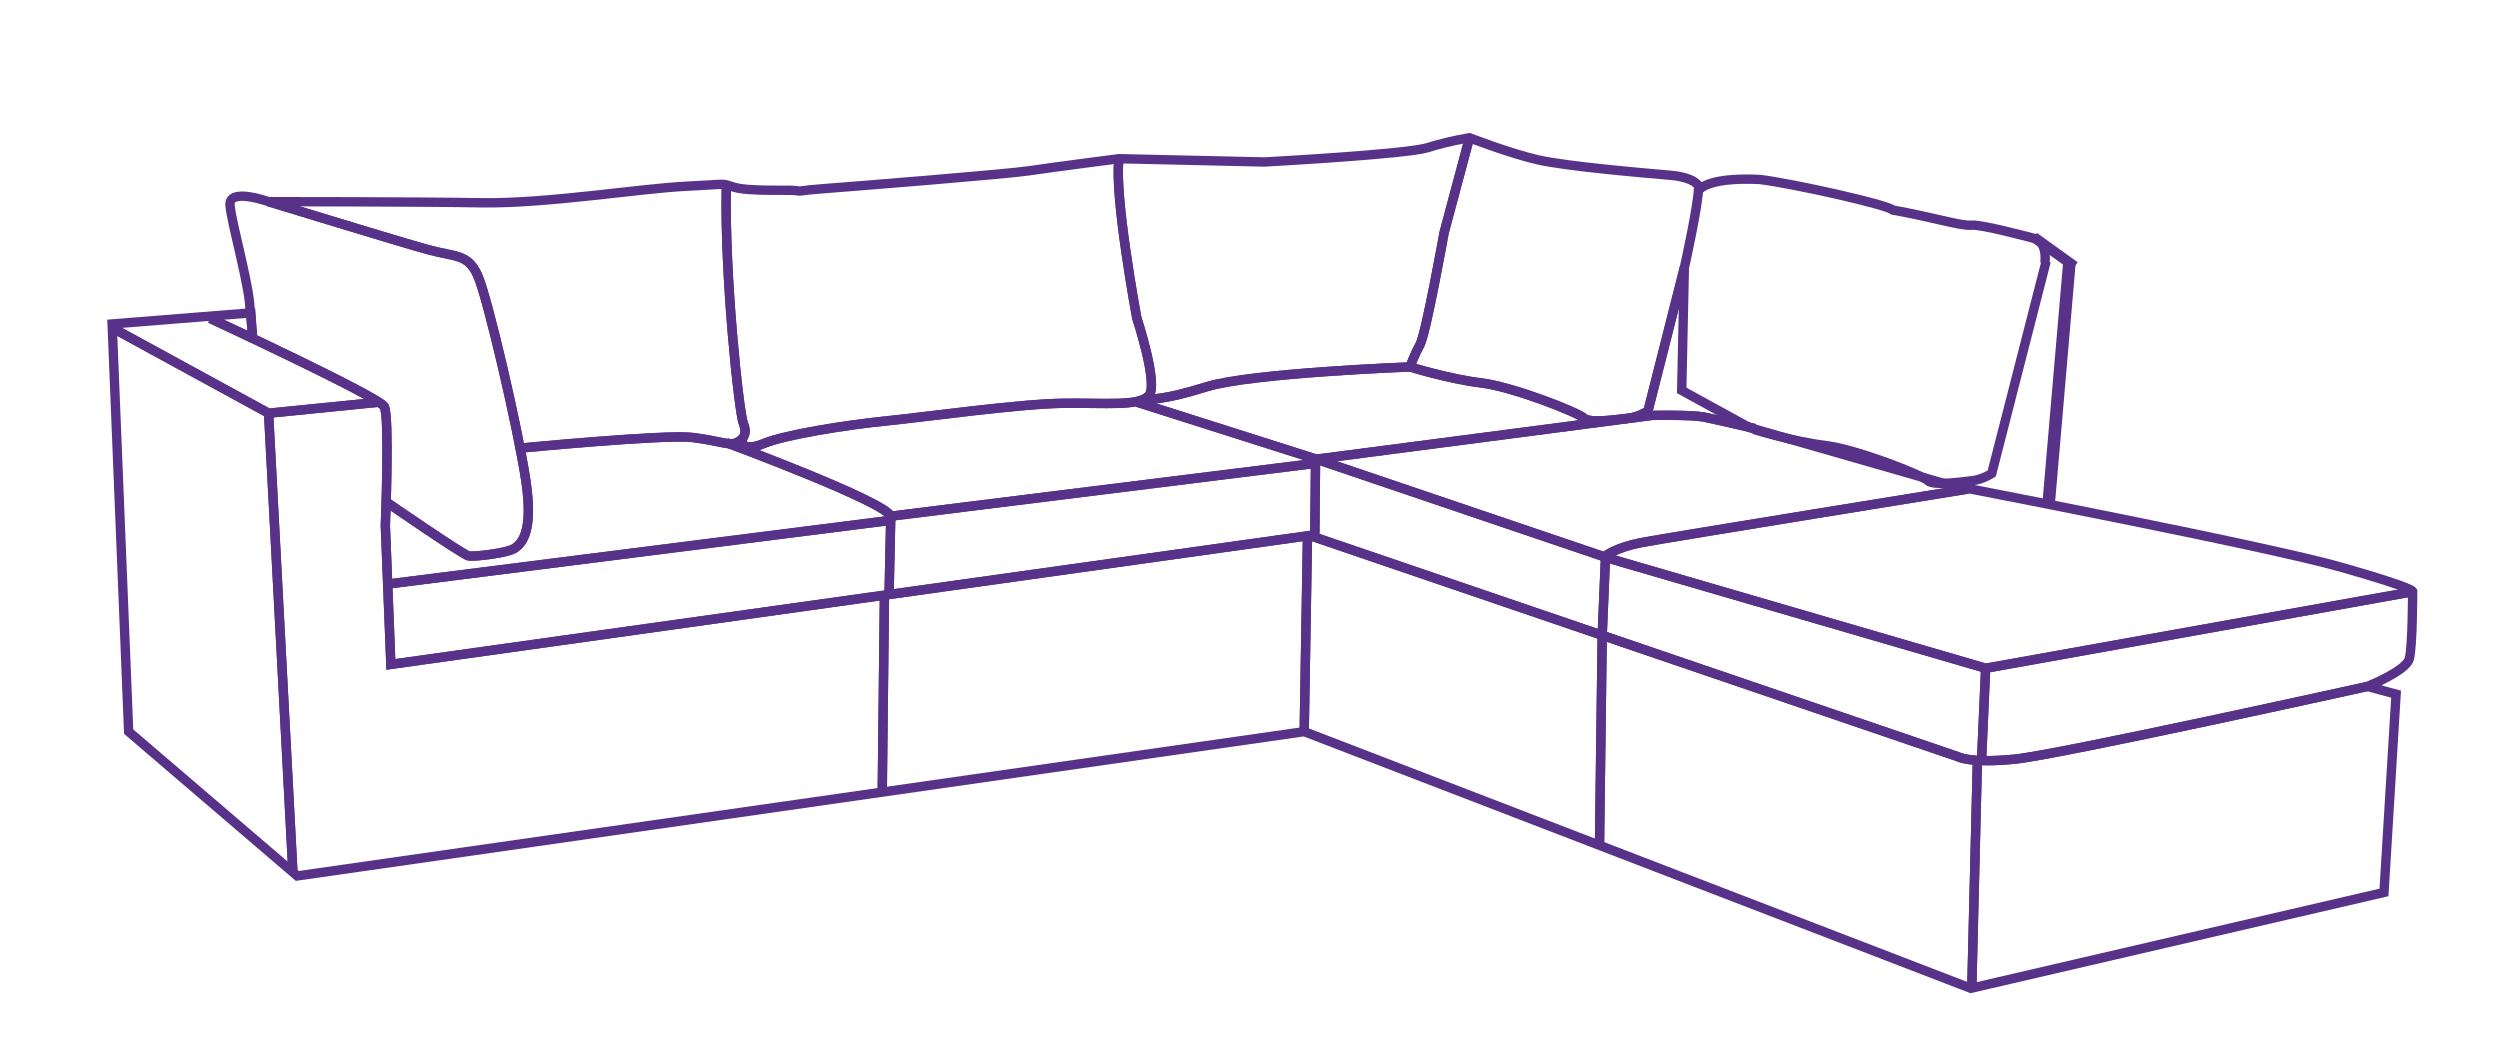 <?xml version="1.0" encoding="UTF-8" standalone="no"?>
<!-- Generator: Adobe Illustrator 16.0.0, SVG Export Plug-In . SVG Version: 6.00 Build 0)  -->

<svg
   xmlns:dc="http://purl.org/dc/elements/1.1/"
   xmlns:cc="http://creativecommons.org/ns#"
   xmlns:rdf="http://www.w3.org/1999/02/22-rdf-syntax-ns#"
   xmlns:svg="http://www.w3.org/2000/svg"
   xmlns="http://www.w3.org/2000/svg"
   xmlns:sodipodi="http://sodipodi.sourceforge.net/DTD/sodipodi-0.dtd"
   xmlns:inkscape="http://www.inkscape.org/namespaces/inkscape"
   version="1.1"
   id="Layer_1"
   x="0px"
   y="0px"
   width="480"
   height="200"
   viewBox="0 0 480 200"
   enable-background="new 0 0 595.279 841.891"
   xml:space="preserve"
   inkscape:version="0.91 r13725"
   sodipodi:docname="filter-icon_garden-furniture.svg"><defs
     id="defs183" /><sodipodi:namedview
     pagecolor="#ffffff"
     bordercolor="#666666"
     borderopacity="1"
     objecttolerance="10"
     gridtolerance="10"
     guidetolerance="10"
     inkscape:pageopacity="0"
     inkscape:pageshadow="2"
     inkscape:window-width="1366"
     inkscape:window-height="705"
     id="namedview181"
     showgrid="false"
     inkscape:zoom="2.2425706"
     inkscape:cx="379.01316"
     inkscape:cy="137.87159"
     inkscape:window-x="-8"
     inkscape:window-y="-8"
     inkscape:window-maximized="1"
     inkscape:current-layer="Layer_1" /><path
     vector-effect="non-scaling-stroke"
     stroke-miterlimit="10"
     d="m 47.968,60.088 -26.44,2.112 3.173,78.272 32.367,27.708 193.342,-27.708 127.989,49.283 79.322,-18.407 2.327,-38.072 -5.499,-1.481 c 0,0 7.396,-2.962 8.031,-5.29 0.644,-2.324 0.644,-12.897 0.644,-12.897 0,0 1.266,-0.429 -13.545,-4.653 -14.809,-4.237 -75.519,-15.873 -75.519,-15.873 l -38.294,-10.995 -12.978,-7.126 0.505,-23.553 c 0,0 2.75,-12.267 2.75,-15.647 0,0 -0.637,-1.694 -5.506,-2.116 -4.859,-0.421 -19.884,-1.693 -25.385,-2.965 -5.498,-1.27 -13.109,-4.229 -13.109,-4.229 0,0 -4.021,0.631 -8.043,1.903 -4.016,1.268 -31.307,2.747 -31.307,2.747 l -27.928,-0.634 c 0,0 -13.111,1.693 -17.341,2.331 -4.229,0.635 -33.213,2.956 -38.925,3.387 -5.708,0.416 -4.652,0.631 -5.708,0.416 -1.062,-0.206 -8.887,0.216 -11.847,-0.631 -2.962,-0.846 -0.424,-0.638 -9.312,-0.209 -8.882,0.425 -26.86,3.381 -39.343,3.171 -12.479,-0.212 -40.825,-0.212 -40.825,-0.212 0,0 -7.618,-2.75 -7.406,0.634 0.216,3.383 4.234,17.138 3.81,20.734 z"
     id="path6"
     inkscape:connector-curvature="0"
     style="fill:none;stroke:#583289;stroke-width:1.8;stroke-miterlimit:10"
     sodipodi:nodetypes="cccccccccccccccccccccccccccccccc" /><path
     vector-effect="non-scaling-stroke"
     stroke-miterlimit="10"
     d="m 40.357,61.139 c 0,0 32.363,15.021 33.419,16.924 1.062,1.909 0.21,22.85 0.21,22.85 l 1.059,26.649 176.422,-24.747 124.597,42.519 c 0,0 2.334,1.269 10.789,0.419 8.463,-0.841 67.695,-13.958 67.695,-13.958"
     id="path8"
     inkscape:connector-curvature="0"
     style="fill:none;stroke:#583289;stroke-width:1.8;stroke-miterlimit:10" /><line
     vector-effect="non-scaling-stroke"
     stroke-miterlimit="10"
     x1="48.074"
     y1="59.238"
     x2="48.499"
     y2="64.95"
     id="line10"
     style="fill:none;stroke:#583289;stroke-width:1.8;stroke-miterlimit:10" /><path
     vector-effect="non-scaling-stroke"
     stroke-miterlimit="10"
     d="m 51.567,38.72 c 0,0 25.173,7.717 30.563,9.198 5.396,1.484 7.724,0.744 9.631,5.078 1.898,4.336 7.717,29.407 9.197,39.244 1.48,9.836 -0.744,12.057 -2.119,13.01 -1.367,0.95 -7.823,1.691 -8.88,1.482 -1.062,-0.21 -15.653,-10.261 -15.653,-10.261"
     id="path12"
     inkscape:connector-curvature="0"
     style="fill:none;stroke:#583289;stroke-width:1.8;stroke-miterlimit:10" /><path
     vector-effect="non-scaling-stroke"
     stroke-miterlimit="10"
     d="m 100.322,86 c 0,0 27.396,-2.643 32.576,-2.012 5.186,0.637 6.979,1.59 8.357,1.059 1.375,-0.528 2.333,-1.69 1.479,-3.703 -0.844,-2.009 -3.696,-28.773 -3.274,-45.69"
     id="path14"
     inkscape:connector-curvature="0"
     style="fill:none;stroke:#583289;stroke-width:1.8;stroke-miterlimit:10" /><path
     vector-effect="non-scaling-stroke"
     stroke-miterlimit="10"
     d="m 142.418,84.731 c 0,0 0.212,2.109 4.233,0.422 4.019,-1.693 16.073,-3.597 23.478,-4.334 7.405,-0.744 25.596,-3.284 33.951,-3.39 8.358,-0.106 14.595,0.634 16.504,-1.482 1.899,-2.114 -2.325,-14.912 -2.325,-14.912 0,0 -4.445,-23.903 -3.393,-30.567"
     id="path16"
     inkscape:connector-curvature="0"
     style="fill:none;stroke:#583289;stroke-width:1.8;stroke-miterlimit:10" /><path
     vector-effect="non-scaling-stroke"
     stroke-miterlimit="10"
     d="m 220.793,76.583 c 0,0 2.438,0.318 10.894,-2.325 8.467,-2.649 39.034,-3.809 39.034,-3.809 0,0 0.736,-2.118 1.898,-4.23 1.166,-2.112 4.655,-21.575 4.655,-21.575 l 4.868,-18.19"
     id="path18"
     inkscape:connector-curvature="0"
     style="fill:none;stroke:#583289;stroke-width:1.8;stroke-miterlimit:10" /><path
     vector-effect="non-scaling-stroke"
     stroke-miterlimit="10"
     d="m 270.72,70.449 c 0,0 7.511,2.328 13.642,3.065 6.136,0.737 18.716,5.715 19.777,6.771 1.062,1.06 6.668,0.209 8.566,0 1.907,-0.21 3.707,-1.372 3.707,-1.372 l 6.979,-27.505"
     id="path20"
     inkscape:connector-curvature="0"
     style="fill:none;stroke:#583289;stroke-width:1.8;stroke-miterlimit:10" /><path
     vector-effect="non-scaling-stroke"
     stroke-miterlimit="10"
     d="m 139.459,84.991 c 0,0 30.461,11.267 31.57,14.116 l -0.318,14.601"
     id="path22"
     inkscape:connector-curvature="0"
     style="fill:none;stroke:#583289;stroke-width:1.8;stroke-miterlimit:10" /><line
     vector-effect="non-scaling-stroke"
     stroke-miterlimit="10"
     x1="74.573"
     y1="112.124"
     x2="171.029"
     y2="99.901"
     id="line24"
     style="fill:none;stroke:#583289;stroke-width:1.8;stroke-miterlimit:10" /><polyline
     vector-effect="non-scaling-stroke"
     stroke-miterlimit="10"
     points="235.029,266.998 316.579,256.849     316.448,270.363   "
     id="polyline26"
     style="fill:none;stroke:#583289;stroke-width:1.8;stroke-miterlimit:10"
     transform="translate(-64,-167.891)" /><polyline
     vector-effect="non-scaling-stroke"
     stroke-miterlimit="10"
     points="282.316,245.113 316.741,256.056     372.898,275.097 445.243,296.196 527.222,281.499   "
     id="polyline28"
     style="fill:none;stroke:#583289;stroke-width:1.8;stroke-miterlimit:10"
     transform="translate(-64,-167.891)" /><line
     vector-effect="non-scaling-stroke"
     stroke-miterlimit="10"
     x1="381.243"
     y1="128.305"
     x2="380.447"
     y2="146.231"
     id="line30"
     style="fill:none;stroke:#583289;stroke-width:1.8;stroke-miterlimit:10" /><path
     vector-effect="non-scaling-stroke"
     stroke-miterlimit="10"
     d="m 377.915,93.88 c 0,0 -57.914,9.361 -62.83,10.314 -4.915,0.953 -6.819,2.538 -6.819,2.538 l -0.643,15.225 -0.519,40.303"
     id="path32"
     inkscape:connector-curvature="0"
     style="fill:none;stroke:#583289;stroke-width:1.8;stroke-miterlimit:10" /><path
     vector-effect="non-scaling-stroke"
     stroke-miterlimit="10"
     d="m 252.741,88.165 64.405,-8.405 c 0,0 7.614,-0.16 9.995,0.314 2.382,0.479 9.843,2.222 9.843,2.222"
     id="path34"
     inkscape:connector-curvature="0"
     style="fill:none;stroke:#583289;stroke-width:1.8;stroke-miterlimit:10" /><line
     vector-effect="non-scaling-stroke"
     stroke-miterlimit="10"
     x1="169.811"
     y1="114.448"
     x2="169.395"
     y2="151.896"
     id="line40"
     style="fill:none;stroke:#583289;stroke-width:1.8;stroke-miterlimit:10" /><line
     vector-effect="non-scaling-stroke"
     stroke-miterlimit="10"
     x1="251.041"
     y1="102.816"
     x2="250.407"
     y2="140.472"
     id="line42"
     style="fill:none;stroke:#583289;stroke-width:1.8;stroke-miterlimit:10" /><line
     vector-effect="non-scaling-stroke"
     stroke-miterlimit="10"
     x1="378.599"
     y1="189.125"
     x2="379.658"
     y2="146.18"
     id="line44"
     style="fill:none;stroke:#583289;stroke-width:1.8;stroke-miterlimit:10" /><polyline
     vector-effect="non-scaling-stroke"
     stroke-miterlimit="10"
     points="85.74,230.938 115.567,247.227     136.719,245.113   "
     id="polyline46"
     style="fill:none;stroke:#583289;stroke-width:1.8;stroke-miterlimit:10"
     transform="translate(-64,-167.891)" /><line
     vector-effect="non-scaling-stroke"
     stroke-miterlimit="10"
     x1="56.219"
     y1="167.118"
     x2="51.567"
     y2="79.336"
     id="line48"
     style="fill:none;stroke:#583289;stroke-width:1.8;stroke-miterlimit:10" /><path
     vector-effect="non-scaling-stroke"
     stroke-miterlimit="10"
     d="m 40.357,61.139 c 0,0 32.363,15.021 33.419,16.924 1.062,1.909 0.21,22.85 0.21,22.85 l 1.059,26.649 176.422,-24.747 124.597,42.519 c 0,0 2.334,1.269 10.789,0.419 8.463,-0.841 67.695,-13.958 67.695,-13.958"
     id="path50"
     inkscape:connector-curvature="0"
     style="fill:none;stroke:#583289;stroke-width:1.8;stroke-miterlimit:10" /><line
     vector-effect="non-scaling-stroke"
     stroke-miterlimit="10"
     x1="48.074"
     y1="59.238"
     x2="48.499"
     y2="64.95"
     id="line52"
     style="fill:none;stroke:#583289;stroke-width:1.8;stroke-miterlimit:10" /><path
     vector-effect="non-scaling-stroke"
     stroke-miterlimit="10"
     d="m 51.567,38.72 c 0,0 25.173,7.717 30.563,9.198 5.396,1.484 7.724,0.744 9.631,5.078 1.898,4.336 7.717,29.407 9.197,39.244 1.48,9.836 -0.744,12.057 -2.119,13.01 -1.367,0.95 -7.823,1.691 -8.88,1.482 -1.062,-0.21 -15.653,-10.261 -15.653,-10.261"
     id="path54"
     inkscape:connector-curvature="0"
     style="fill:none;stroke:#583289;stroke-width:1.8;stroke-miterlimit:10" /><path
     vector-effect="non-scaling-stroke"
     stroke-miterlimit="10"
     d="m 100.322,86 c 0,0 27.396,-2.643 32.576,-2.012 5.186,0.637 6.979,1.59 8.357,1.059 1.375,-0.528 2.333,-1.69 1.479,-3.703 -0.844,-2.009 -3.696,-28.773 -3.274,-45.69"
     id="path56"
     inkscape:connector-curvature="0"
     style="fill:none;stroke:#583289;stroke-width:1.8;stroke-miterlimit:10" /><path
     vector-effect="non-scaling-stroke"
     stroke-miterlimit="10"
     d="m 142.418,84.731 c 0,0 0.212,2.109 4.233,0.422 4.019,-1.693 16.073,-3.597 23.478,-4.334 7.405,-0.744 25.596,-3.284 33.951,-3.39 8.358,-0.106 14.595,0.634 16.504,-1.482 1.899,-2.114 -2.325,-14.912 -2.325,-14.912 0,0 -4.445,-23.903 -3.393,-30.567"
     id="path58"
     inkscape:connector-curvature="0"
     style="fill:none;stroke:#583289;stroke-width:1.8;stroke-miterlimit:10" /><path
     vector-effect="non-scaling-stroke"
     stroke-miterlimit="10"
     d="m 220.793,76.583 c 0,0 2.438,0.318 10.894,-2.325 8.467,-2.649 39.034,-3.809 39.034,-3.809 0,0 0.736,-2.118 1.898,-4.23 1.166,-2.112 4.655,-21.575 4.655,-21.575 l 4.868,-18.19"
     id="path60"
     inkscape:connector-curvature="0"
     style="fill:none;stroke:#583289;stroke-width:1.8;stroke-miterlimit:10" /><path
     vector-effect="non-scaling-stroke"
     stroke-miterlimit="10"
     d="m 270.72,70.449 c 0,0 7.511,2.328 13.642,3.065 6.136,0.737 18.716,5.715 19.777,6.771 1.062,1.06 6.668,0.209 8.566,0 1.907,-0.21 3.707,-1.372 3.707,-1.372 l 6.979,-27.505"
     id="path62"
     inkscape:connector-curvature="0"
     style="fill:none;stroke:#583289;stroke-width:1.8;stroke-miterlimit:10" /><path
     vector-effect="non-scaling-stroke"
     stroke-miterlimit="10"
     d="m 139.459,84.991 c 0,0 30.461,11.267 31.57,14.116 l -0.318,14.601"
     id="path64"
     inkscape:connector-curvature="0"
     style="fill:none;stroke:#583289;stroke-width:1.8;stroke-miterlimit:10" /><line
     vector-effect="non-scaling-stroke"
     stroke-miterlimit="10"
     x1="74.573"
     y1="112.124"
     x2="171.029"
     y2="99.901"
     id="line66"
     style="fill:none;stroke:#583289;stroke-width:1.8;stroke-miterlimit:10" /><polyline
     vector-effect="non-scaling-stroke"
     stroke-miterlimit="10"
     points="235.029,266.998 316.579,256.849     316.448,270.363   "
     id="polyline68"
     style="fill:none;stroke:#583289;stroke-width:1.8;stroke-miterlimit:10"
     transform="translate(-64,-167.891)" /><polyline
     vector-effect="non-scaling-stroke"
     stroke-miterlimit="10"
     points="282.316,245.113 316.741,256.056     372.898,275.097 445.243,296.196 527.222,281.499   "
     id="polyline70"
     style="fill:none;stroke:#583289;stroke-width:1.8;stroke-miterlimit:10"
     transform="translate(-64,-167.891)" /><line
     vector-effect="non-scaling-stroke"
     stroke-miterlimit="10"
     x1="381.243"
     y1="128.305"
     x2="380.447"
     y2="146.231"
     id="line72"
     style="fill:none;stroke:#583289;stroke-width:1.8;stroke-miterlimit:10" /><path
     vector-effect="non-scaling-stroke"
     stroke-miterlimit="10"
     d="m 377.915,93.88 c 0,0 -57.914,9.361 -62.83,10.314 -4.915,0.953 -6.819,2.538 -6.819,2.538 l -0.643,15.225 -0.519,40.303"
     id="path74"
     inkscape:connector-curvature="0"
     style="fill:none;stroke:#583289;stroke-width:1.8;stroke-miterlimit:10" /><path
     vector-effect="non-scaling-stroke"
     stroke-miterlimit="10"
     d="m 252.741,88.165 64.405,-8.405 c 0,0 7.614,-0.16 9.995,0.314 2.382,0.479 9.843,2.222 9.843,2.222"
     id="path76"
     inkscape:connector-curvature="0"
     style="fill:none;stroke:#583289;stroke-width:1.8;stroke-miterlimit:10" /><line
     vector-effect="non-scaling-stroke"
     stroke-miterlimit="10"
     x1="397.34"
     y1="50.284"
     x2="393.36"
     y2="96.463"
     id="line80"
     style="fill:none;stroke:#583289;stroke-width:2.415;stroke-miterlimit:10" /><line
     vector-effect="non-scaling-stroke"
     stroke-miterlimit="10"
     x1="169.811"
     y1="114.448"
     x2="169.395"
     y2="151.896"
     id="line82"
     style="fill:none;stroke:#583289;stroke-width:1.8;stroke-miterlimit:10" /><line
     vector-effect="non-scaling-stroke"
     stroke-miterlimit="10"
     x1="251.041"
     y1="102.816"
     x2="250.407"
     y2="140.472"
     id="line84"
     style="fill:none;stroke:#583289;stroke-width:1.8;stroke-miterlimit:10" /><line
     vector-effect="non-scaling-stroke"
     stroke-miterlimit="10"
     x1="378.599"
     y1="189.125"
     x2="379.658"
     y2="146.18"
     id="line86"
     style="fill:none;stroke:#583289;stroke-width:1.8;stroke-miterlimit:10" /><polyline
     vector-effect="non-scaling-stroke"
     stroke-miterlimit="10"
     points="85.74,230.938 115.567,247.227     136.719,245.113   "
     id="polyline88"
     style="fill:none;stroke:#583289;stroke-width:1.8;stroke-miterlimit:10"
     transform="translate(-64,-167.891)" /><line
     vector-effect="non-scaling-stroke"
     stroke-miterlimit="10"
     x1="56.219"
     y1="167.118"
     x2="51.567"
     y2="79.336"
     id="line90"
     style="fill:none;stroke:#583289;stroke-width:1.8;stroke-miterlimit:10" /><path
     id="path4313"
     d="m 336.72,82.449 c 0,0 7.511,2.328 13.642,3.065 6.136,0.737 18.716,5.715 19.777,6.771 1.062,1.06 6.668,0.209 8.566,0 1.907,-0.21 3.707,-1.372 3.707,-1.372 l 10.447,-40.748"
     stroke-miterlimit="10"
     vector-effect="non-scaling-stroke"
     inkscape:connector-curvature="0"
     style="fill:none;stroke:#583289;stroke-width:1.8;stroke-miterlimit:10"
     sodipodi:nodetypes="cccscc" /><g
     id="Layer_7"
     transform="translate(0,-641.891)" /><path
     sodipodi:nodetypes="cccscc"
     style="fill:none;stroke:#583289;stroke-width:1.8;stroke-miterlimit:10"
     inkscape:connector-curvature="0"
     vector-effect="non-scaling-stroke"
     stroke-miterlimit="10"
     d="m 326.018,36.743 c 0,0 1.045,-2.8 11.858,-2.286 6.136,0.737 24.513,4.823 25.574,5.879 7.305,1.283 13.134,3.107 15.032,2.898 1.907,-0.21 11.956,2.506 11.956,2.506 1.513,0.233 2.469,1.962 2.198,4.735"
     id="path4452" /><line
     style="fill:none;stroke:#583289;stroke-width:2.011;stroke-miterlimit:10;stroke-dasharray:none"
     id="line4454"
     y2="45.547"
     x2="390.509"
     y1="51.167"
     x1="398.333"
     stroke-miterlimit="10"
     vector-effect="non-scaling-stroke"
     inkscape:transform-center-x="-9.6565118"
     inkscape:transform-center-y="0.76087108" /></svg>
